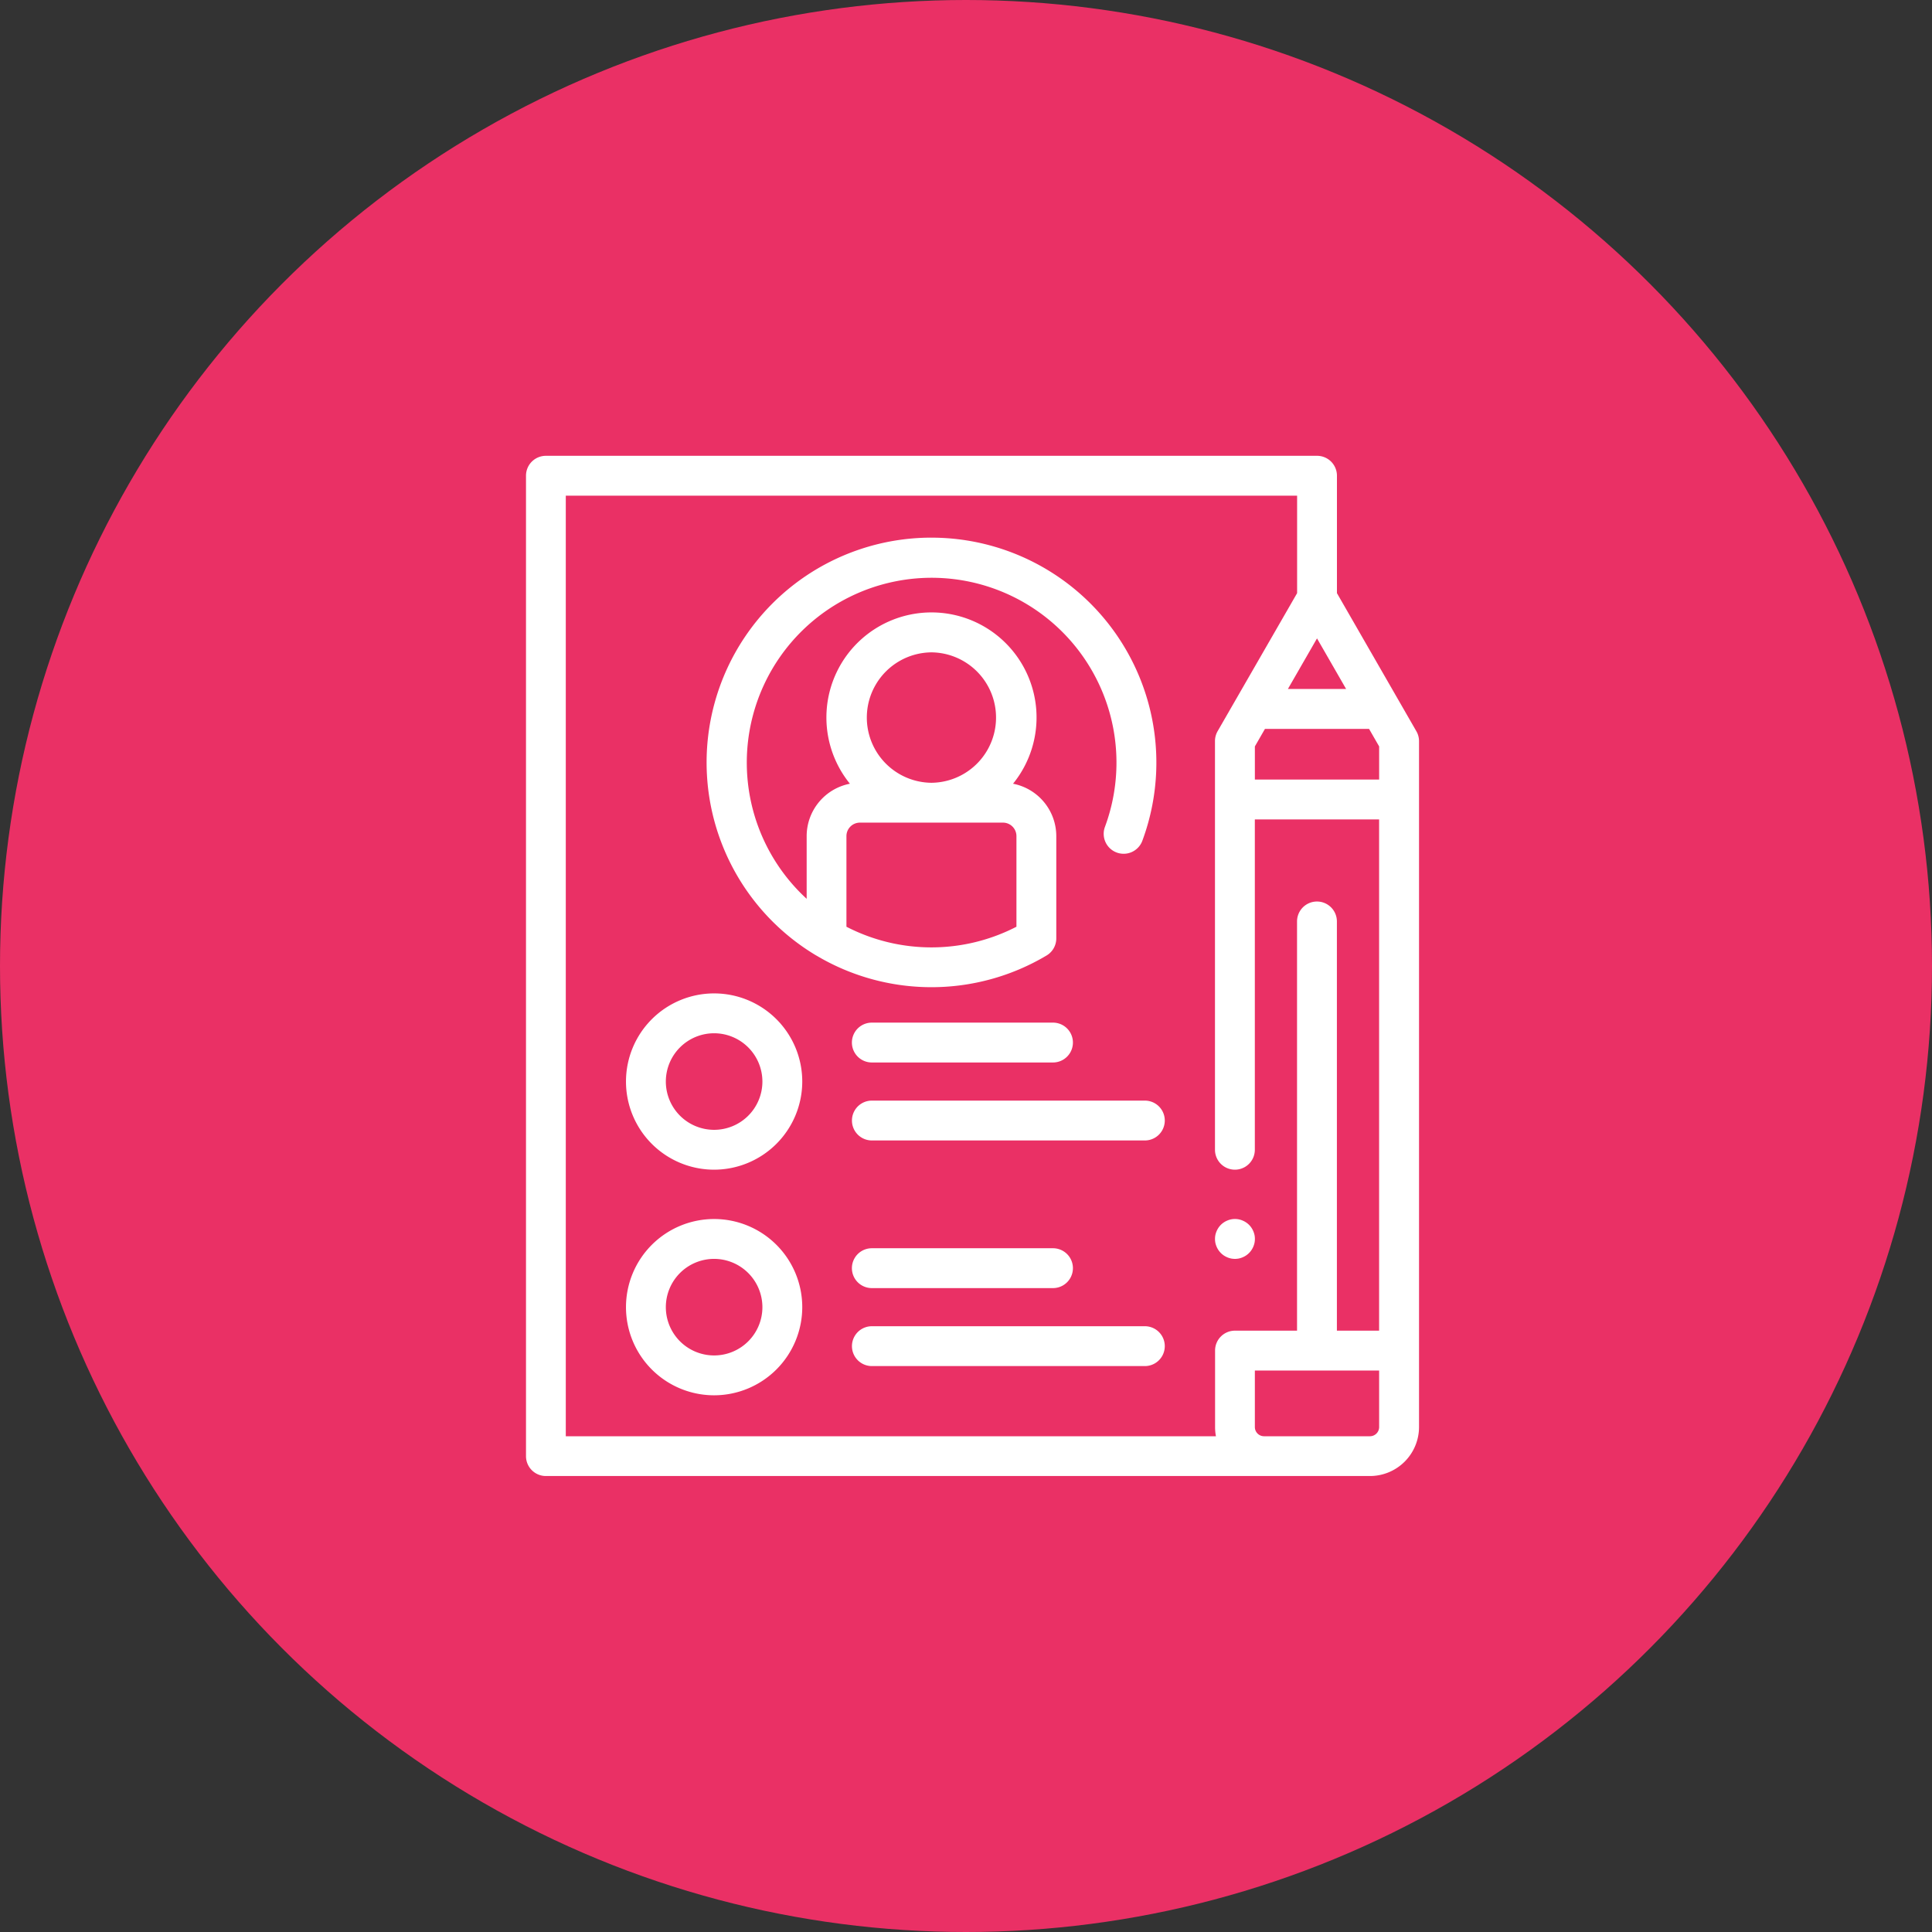 <svg xmlns="http://www.w3.org/2000/svg" width="165.304" height="165.304" viewBox="0 0 165.304 165.304">
  <rect x="0" y="0" width="165.304" height="165.304" fill="#333333" stroke="none"/>
  <g id="Grupo_55340" data-name="Grupo 55340" transform="translate(9198 6123)">
    <circle id="Base" cx="82.652" cy="82.652" r="82.652" transform="translate(-9198 -6123)" fill="#ea3065"/>
    <g id="file" transform="translate(-9153 -6084)">
      <g id="Grupo_55308" data-name="Grupo 55308" transform="translate(8.56 45.997)">
        <g id="Grupo_55294" data-name="Grupo 55294">
          <g id="Grupo_55293" data-name="Grupo 55293">
            <g id="Grupo_55292" data-name="Grupo 55292">
              <g id="Grupo_55291" data-name="Grupo 55291">
                <g id="Grupo_55290" data-name="Grupo 55290">
                  <g id="Grupo_55289" data-name="Grupo 55289">
                    <g id="Grupo_55288" data-name="Grupo 55288">
                      <path id="Trazado_119928" data-name="Trazado 119928" d="M89.664,284.86a7.541,7.541,0,1,1,7.541-7.541A7.55,7.55,0,0,1,89.664,284.86Zm0-11.672a4.131,4.131,0,1,0,4.131,4.131A4.136,4.136,0,0,0,89.664,273.188Z" transform="translate(-82.123 -269.778)" fill="#fff"/>
                    </g>
                  </g>
                </g>
              </g>
            </g>
          </g>
        </g>
        <g id="Grupo_55307" data-name="Grupo 55307" transform="translate(19.334 2.5)">
          <g id="Grupo_55300" data-name="Grupo 55300" transform="translate(0)">
            <g id="Grupo_55299" data-name="Grupo 55299">
              <g id="Grupo_55298" data-name="Grupo 55298">
                <g id="Grupo_55297" data-name="Grupo 55297">
                  <g id="Grupo_55296" data-name="Grupo 55296">
                    <g id="Grupo_55295" data-name="Grupo 55295">
                      <path id="Trazado_119929" data-name="Trazado 119929" d="M212.721,287.851h-15.5a1.7,1.7,0,0,1,0-3.41h15.5a1.7,1.7,0,1,1,0,3.41Z" transform="translate(-195.52 -284.441)" fill="#fff"/>
                    </g>
                  </g>
                </g>
              </g>
            </g>
          </g>
          <g id="Grupo_55306" data-name="Grupo 55306" transform="translate(0 6.672)">
            <g id="Grupo_55305" data-name="Grupo 55305">
              <g id="Grupo_55304" data-name="Grupo 55304">
                <g id="Grupo_55303" data-name="Grupo 55303">
                  <g id="Grupo_55302" data-name="Grupo 55302">
                    <g id="Grupo_55301" data-name="Grupo 55301">
                      <path id="Trazado_119930" data-name="Trazado 119930" d="M220.581,326.982H197.225a1.7,1.7,0,0,1,0-3.41h23.356a1.7,1.7,0,1,1,0,3.41Z" transform="translate(-195.52 -323.572)" fill="#fff"/>
                    </g>
                  </g>
                </g>
              </g>
            </g>
          </g>
        </g>
      </g>
      <g id="Grupo_55329" data-name="Grupo 55329" transform="translate(8.56 65.301)">
        <g id="Grupo_55315" data-name="Grupo 55315">
          <g id="Grupo_55314" data-name="Grupo 55314">
            <g id="Grupo_55313" data-name="Grupo 55313">
              <g id="Grupo_55312" data-name="Grupo 55312">
                <g id="Grupo_55311" data-name="Grupo 55311">
                  <g id="Grupo_55310" data-name="Grupo 55310">
                    <g id="Grupo_55309" data-name="Grupo 55309">
                      <path id="Trazado_119931" data-name="Trazado 119931" d="M89.664,398.085a7.541,7.541,0,1,1,7.541-7.541A7.549,7.549,0,0,1,89.664,398.085Zm0-11.672a4.131,4.131,0,1,0,4.131,4.131A4.136,4.136,0,0,0,89.664,386.413Z" transform="translate(-82.123 -383.003)" fill="#fff"/>
                    </g>
                  </g>
                </g>
              </g>
            </g>
          </g>
        </g>
        <g id="Grupo_55328" data-name="Grupo 55328" transform="translate(19.334 2.5)">
          <g id="Grupo_55321" data-name="Grupo 55321" transform="translate(0)">
            <g id="Grupo_55320" data-name="Grupo 55320">
              <g id="Grupo_55319" data-name="Grupo 55319">
                <g id="Grupo_55318" data-name="Grupo 55318">
                  <g id="Grupo_55317" data-name="Grupo 55317">
                    <g id="Grupo_55316" data-name="Grupo 55316">
                      <path id="Trazado_119932" data-name="Trazado 119932" d="M212.721,401.077h-15.5a1.7,1.7,0,1,1,0-3.41h15.5a1.7,1.7,0,1,1,0,3.41Z" transform="translate(-195.52 -397.667)" fill="#fff"/>
                    </g>
                  </g>
                </g>
              </g>
            </g>
          </g>
          <g id="Grupo_55327" data-name="Grupo 55327" transform="translate(0 6.672)">
            <g id="Grupo_55326" data-name="Grupo 55326">
              <g id="Grupo_55325" data-name="Grupo 55325">
                <g id="Grupo_55324" data-name="Grupo 55324">
                  <g id="Grupo_55323" data-name="Grupo 55323">
                    <g id="Grupo_55322" data-name="Grupo 55322">
                      <path id="Trazado_119933" data-name="Trazado 119933" d="M220.581,440.207H197.225a1.705,1.705,0,0,1,0-3.41h23.356a1.705,1.705,0,1,1,0,3.41Z" transform="translate(-195.52 -436.797)" fill="#fff"/>
                    </g>
                  </g>
                </g>
              </g>
            </g>
          </g>
        </g>
      </g>
      <g id="Grupo_55331" data-name="Grupo 55331" transform="translate(0)">
        <g id="Grupo_55330" data-name="Grupo 55330">
          <path id="Trazado_119934" data-name="Trazado 119934" d="M141.832,41.061a19.234,19.234,0,0,0-9.859,35.751l.005,0a19.248,19.248,0,0,0,19.706,0,1.7,1.7,0,0,0,.83-1.463V66.6a4.572,4.572,0,0,0-3.7-4.484,8.99,8.99,0,1,0-13.958,0,4.572,4.572,0,0,0-3.7,4.484v5.363a15.815,15.815,0,1,1,25.521-6.154,1.7,1.7,0,1,0,3.2,1.188,19.245,19.245,0,0,0-18.033-25.935Zm0,9.815a5.58,5.58,0,0,1,.039,11.159h-.079a5.58,5.58,0,0,1,.039-11.159ZM134.559,66.6a1.155,1.155,0,0,1,1.153-1.155h12.24a1.155,1.155,0,0,1,1.153,1.155v7.752a15.849,15.849,0,0,1-14.546,0Z" transform="translate(-107.137 -34.06)" fill="#fff"/>
          <path id="Trazado_119935" data-name="Trazado 119935" d="M108.1,23.559,101.308,11.75V1.7A1.7,1.7,0,0,0,99.6,0H33.623a1.7,1.7,0,0,0-1.7,1.7V85.59a1.7,1.7,0,0,0,1.7,1.7h70.509a4.2,4.2,0,0,0,4.2-4.2V24.41A1.7,1.7,0,0,0,108.1,23.559ZM94.286,27.7V24.865l.863-1.5h8.907l.863,1.5V27.7Zm2.825-7.748,2.492-4.33,2.491,4.33ZM35.328,3.41H97.9v8.34L91.1,23.559a1.7,1.7,0,0,0-.227.85V59.374a1.7,1.7,0,1,0,3.41,0V31.113h10.633v43.74h-3.612V39.84a1.7,1.7,0,1,0-3.41,0V74.853H92.581a1.7,1.7,0,0,0-1.7,1.7V83.1a4.2,4.2,0,0,0,.074.787H35.328ZM104.919,83.1a.788.788,0,0,1-.787.787h-9.06a.788.788,0,0,1-.787-.787V78.263h10.633Z" transform="translate(-31.918 0)" fill="#fff"/>
        </g>
      </g>
      <g id="Grupo_55337" data-name="Grupo 55337" transform="translate(58.959 65.302)">
        <g id="Grupo_55336" data-name="Grupo 55336">
          <g id="Grupo_55335" data-name="Grupo 55335">
            <g id="Grupo_55334" data-name="Grupo 55334">
              <g id="Grupo_55333" data-name="Grupo 55333">
                <g id="Grupo_55332" data-name="Grupo 55332">
                  <path id="Trazado_119936" data-name="Trazado 119936" d="M379.425,386.414a1.7,1.7,0,0,1-.334-.032,1.718,1.718,0,0,1-.319-.1,1.812,1.812,0,0,1-.295-.157,1.932,1.932,0,0,1-.259-.213,1.73,1.73,0,0,1-.368-.552,1.806,1.806,0,0,1-.1-.319,1.706,1.706,0,0,1-.032-.334,1.676,1.676,0,0,1,.032-.332,1.722,1.722,0,0,1,.1-.319,1.684,1.684,0,0,1,.157-.295,1.729,1.729,0,0,1,.211-.259,1.712,1.712,0,0,1,.554-.368,1.72,1.72,0,0,1,.319-.1,1.687,1.687,0,0,1,.667,0,1.721,1.721,0,0,1,.319.1,1.812,1.812,0,0,1,.295.157,1.714,1.714,0,0,1,.259.211,1.633,1.633,0,0,1,.211.259,1.682,1.682,0,0,1,.157.295,1.719,1.719,0,0,1,.1.319,1.678,1.678,0,0,1,.032.332,1.708,1.708,0,0,1-.032.334,1.8,1.8,0,0,1-.1.319,1.729,1.729,0,0,1-.157.293,1.636,1.636,0,0,1-.211.259,1.834,1.834,0,0,1-.259.213,1.813,1.813,0,0,1-.295.157,1.718,1.718,0,0,1-.319.1A1.679,1.679,0,0,1,379.425,386.414Z" transform="translate(-377.72 -383.005)" fill="#fff"/>
                </g>
              </g>
            </g>
          </g>
        </g>
      </g>
    </g>
  </g>
</svg>
